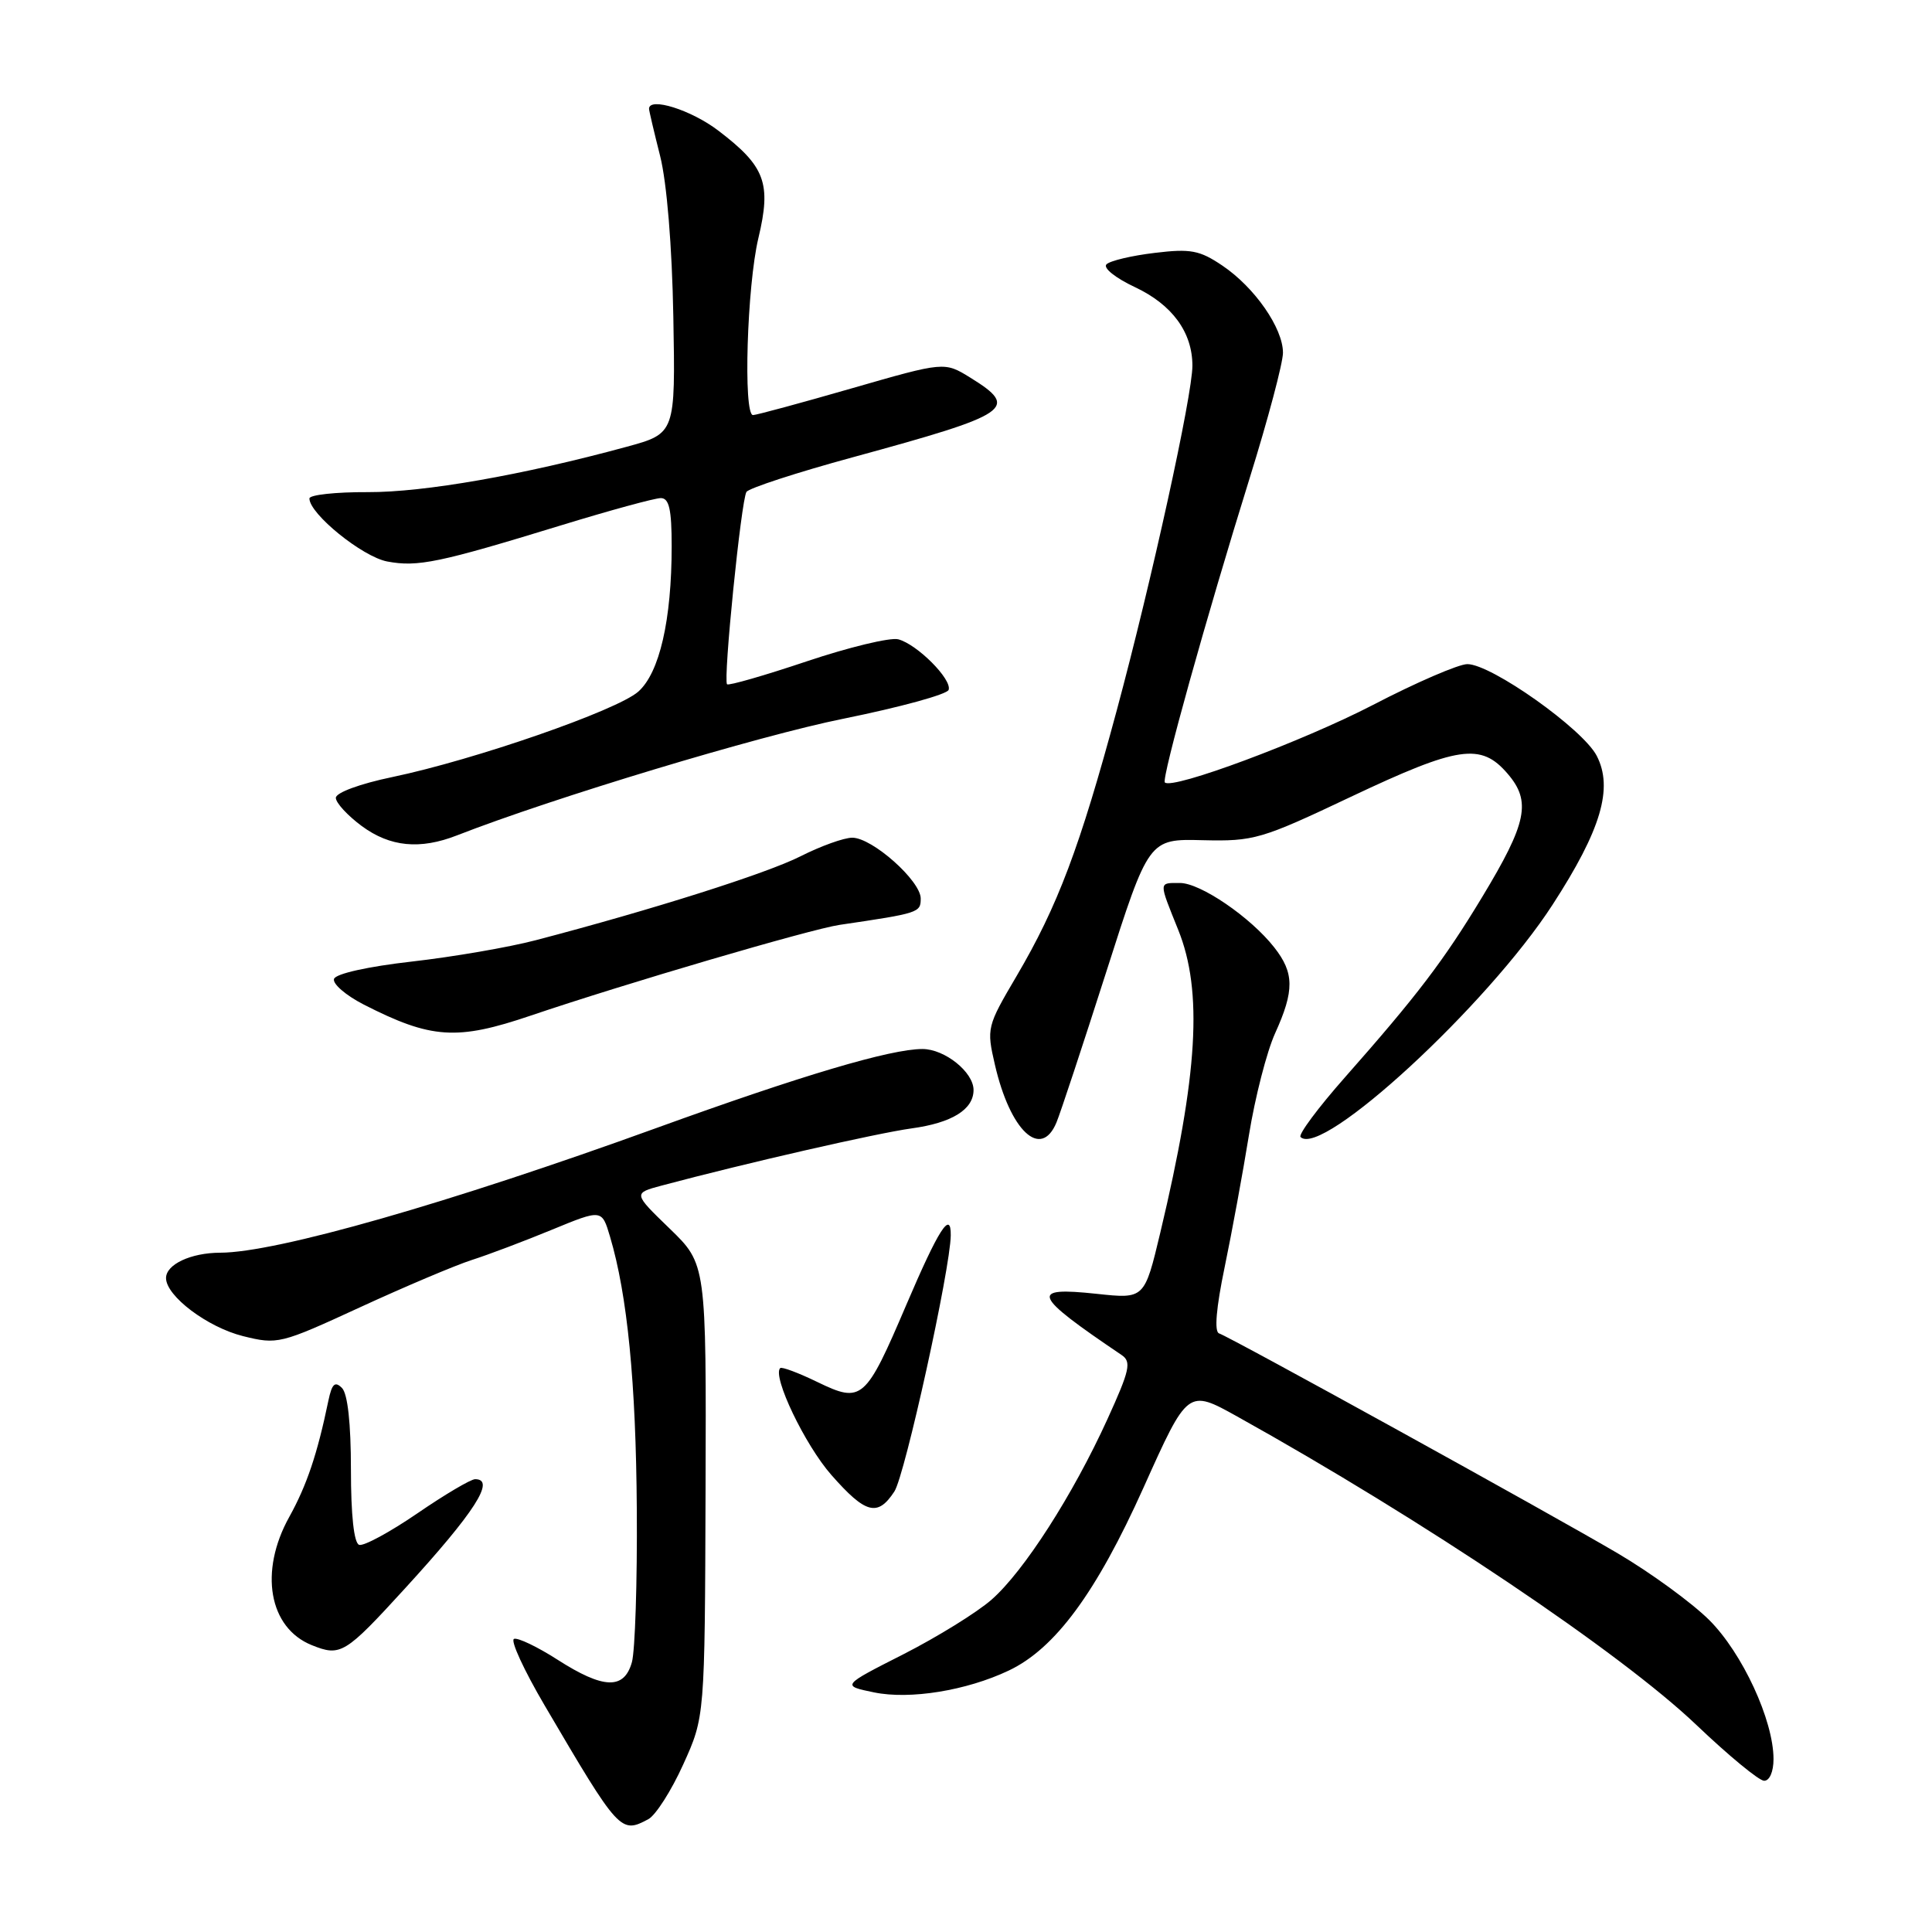 <?xml version="1.0" encoding="UTF-8" standalone="no"?>
<!DOCTYPE svg PUBLIC "-//W3C//DTD SVG 1.1//EN" "http://www.w3.org/Graphics/SVG/1.1/DTD/svg11.dtd" >
<svg xmlns="http://www.w3.org/2000/svg" xmlns:xlink="http://www.w3.org/1999/xlink" version="1.1" viewBox="0 0 256 256">
 <g >
 <path fill="currentColor"
d=" M 85.91 241.05 C 86.88 240.53 88.97 237.26 90.53 233.80 C 93.39 227.50 93.39 227.50 93.49 197.50 C 93.59 167.50 93.59 167.50 88.74 162.80 C 83.89 158.11 83.89 158.11 87.69 157.09 C 98.86 154.11 116.15 150.16 120.78 149.52 C 126.13 148.79 129.00 147.02 129.00 144.43 C 129.00 142.06 125.18 139.00 122.23 139.00 C 117.99 139.00 106.27 142.48 87.00 149.46 C 59.47 159.44 36.60 165.98 29.18 165.99 C 25.29 166.00 22.00 167.54 22.00 169.35 C 22.00 171.73 27.48 175.86 32.19 177.04 C 36.78 178.18 37.14 178.09 47.69 173.23 C 53.64 170.49 60.30 167.67 62.50 166.96 C 64.70 166.26 69.48 164.45 73.12 162.95 C 79.75 160.22 79.75 160.22 80.83 163.86 C 83.13 171.58 84.27 183.17 84.38 200.00 C 84.45 209.62 84.15 218.74 83.73 220.25 C 82.70 223.92 79.96 223.82 73.86 219.91 C 71.21 218.21 68.62 216.97 68.11 217.16 C 67.60 217.35 69.43 221.32 72.18 226.00 C 82.05 242.81 82.24 243.01 85.91 241.05 Z  M 235.00 233.09 C 235.00 227.95 230.87 219.03 226.47 214.65 C 224.17 212.37 218.74 208.41 214.40 205.85 C 205.37 200.53 163.06 177.19 161.53 176.68 C 160.88 176.46 161.15 173.30 162.27 167.92 C 163.23 163.29 164.68 155.41 165.49 150.41 C 166.30 145.40 167.86 139.33 168.96 136.91 C 171.53 131.25 171.50 128.91 168.84 125.53 C 165.70 121.53 159.06 117.00 156.35 117.00 C 153.50 117.00 153.51 116.72 156.12 123.21 C 159.40 131.35 158.74 142.37 153.75 163.31 C 151.65 172.12 151.65 172.12 145.33 171.44 C 136.34 170.48 136.77 171.54 148.61 179.54 C 149.95 180.44 149.71 181.53 146.74 188.05 C 142.17 198.08 135.67 208.21 131.39 211.96 C 129.47 213.65 124.21 216.90 119.70 219.20 C 111.50 223.36 111.50 223.36 115.81 224.25 C 120.56 225.23 128.05 224.02 133.66 221.36 C 139.82 218.44 145.27 211.03 151.53 197.10 C 157.39 184.05 157.39 184.05 163.95 187.70 C 188.58 201.41 214.73 218.98 224.81 228.59 C 229.04 232.62 233.06 235.94 233.75 235.96 C 234.47 235.98 235.00 234.77 235.00 233.09 Z  M 53.65 210.49 C 62.91 200.37 65.72 196.00 62.96 196.00 C 62.38 196.00 58.93 198.04 55.30 200.53 C 51.66 203.02 48.19 204.90 47.59 204.70 C 46.90 204.47 46.50 200.77 46.50 194.72 C 46.50 188.60 46.07 184.67 45.31 183.91 C 44.38 182.98 43.98 183.36 43.51 185.61 C 42.04 192.70 40.65 196.81 38.33 201.00 C 34.31 208.23 35.62 215.70 41.31 217.99 C 45.13 219.53 45.71 219.18 53.65 210.49 Z  M 118.51 197.63 C 119.91 195.49 125.93 168.13 125.98 163.69 C 126.02 160.30 124.37 162.88 120.09 172.90 C 114.68 185.57 114.21 185.98 108.32 183.13 C 105.81 181.91 103.59 181.08 103.38 181.28 C 102.30 182.36 106.67 191.48 110.16 195.44 C 114.70 200.60 116.29 201.02 118.51 197.63 Z  M 139.98 148.75 C 140.50 147.51 143.46 138.55 146.57 128.83 C 152.22 111.15 152.22 111.15 159.36 111.33 C 166.16 111.49 167.10 111.22 179.00 105.58 C 193.26 98.84 196.22 98.40 199.75 102.50 C 202.93 106.19 202.35 109.01 196.39 118.87 C 191.30 127.30 187.77 131.93 178.18 142.79 C 174.64 146.80 172.01 150.34 172.33 150.66 C 175.13 153.46 197.10 133.21 205.73 119.87 C 212.16 109.95 213.79 104.43 211.57 100.14 C 209.73 96.59 197.61 88.00 194.43 88.00 C 193.28 88.00 187.65 90.43 181.92 93.41 C 172.64 98.22 155.34 104.67 154.35 103.68 C 153.87 103.21 159.83 81.84 165.59 63.34 C 168.02 55.55 170.00 48.08 170.00 46.74 C 170.00 43.48 166.26 38.09 161.98 35.20 C 158.96 33.16 157.77 32.93 153.00 33.51 C 149.97 33.87 147.10 34.55 146.62 35.02 C 146.12 35.49 147.79 36.83 150.41 38.06 C 155.33 40.38 158.00 44.03 158.00 48.46 C 158.00 52.37 152.59 77.01 147.97 94.15 C 143.08 112.30 140.14 120.09 134.71 129.32 C 130.77 136.01 130.71 136.24 131.83 141.08 C 133.85 149.85 137.92 153.68 139.98 148.75 Z  M 70.33 134.57 C 82.84 130.33 107.36 123.13 111.25 122.55 C 121.77 121.00 122.00 120.93 122.00 119.06 C 122.00 116.71 115.58 111.00 112.93 111.00 C 111.83 111.00 108.75 112.11 106.08 113.46 C 101.58 115.74 86.43 120.54 71.00 124.58 C 67.42 125.52 60.04 126.79 54.58 127.41 C 48.76 128.07 44.49 129.02 44.26 129.71 C 44.05 130.36 45.81 131.88 48.18 133.10 C 57.14 137.67 60.53 137.90 70.33 134.57 Z  M 60.56 110.69 C 73.25 105.73 100.54 97.49 111.77 95.23 C 119.23 93.72 125.50 92.01 125.70 91.41 C 126.16 90.02 121.53 85.37 119.02 84.71 C 117.96 84.44 112.50 85.75 106.90 87.63 C 101.30 89.51 96.54 90.88 96.34 90.67 C 95.80 90.13 98.21 66.27 98.91 65.18 C 99.24 64.68 105.58 62.61 113.00 60.59 C 133.99 54.86 135.13 54.10 128.57 50.04 C 125.14 47.92 125.14 47.92 112.85 51.46 C 106.09 53.41 100.21 55.00 99.78 55.00 C 98.46 55.00 98.98 37.87 100.49 31.55 C 102.23 24.26 101.40 22.04 95.17 17.30 C 91.59 14.57 86.00 12.81 86.00 14.42 C 86.00 14.65 86.66 17.46 87.47 20.67 C 88.36 24.20 89.05 32.60 89.22 41.97 C 89.50 57.44 89.50 57.44 83.00 59.21 C 69.28 62.95 56.20 65.24 48.75 65.21 C 44.49 65.19 41.00 65.57 41.00 66.05 C 41.00 68.09 48.03 73.78 51.31 74.40 C 55.35 75.16 58.17 74.57 74.31 69.62 C 80.80 67.63 86.77 66.00 87.56 66.00 C 88.66 66.00 89.00 67.49 89.00 72.36 C 89.00 82.16 87.39 89.16 84.57 91.65 C 81.74 94.14 62.90 100.68 52.00 102.96 C 47.71 103.85 44.50 105.03 44.50 105.72 C 44.50 106.38 46.05 108.06 47.94 109.46 C 51.69 112.22 55.65 112.61 60.56 110.69 Z "/>
</g>
</svg>